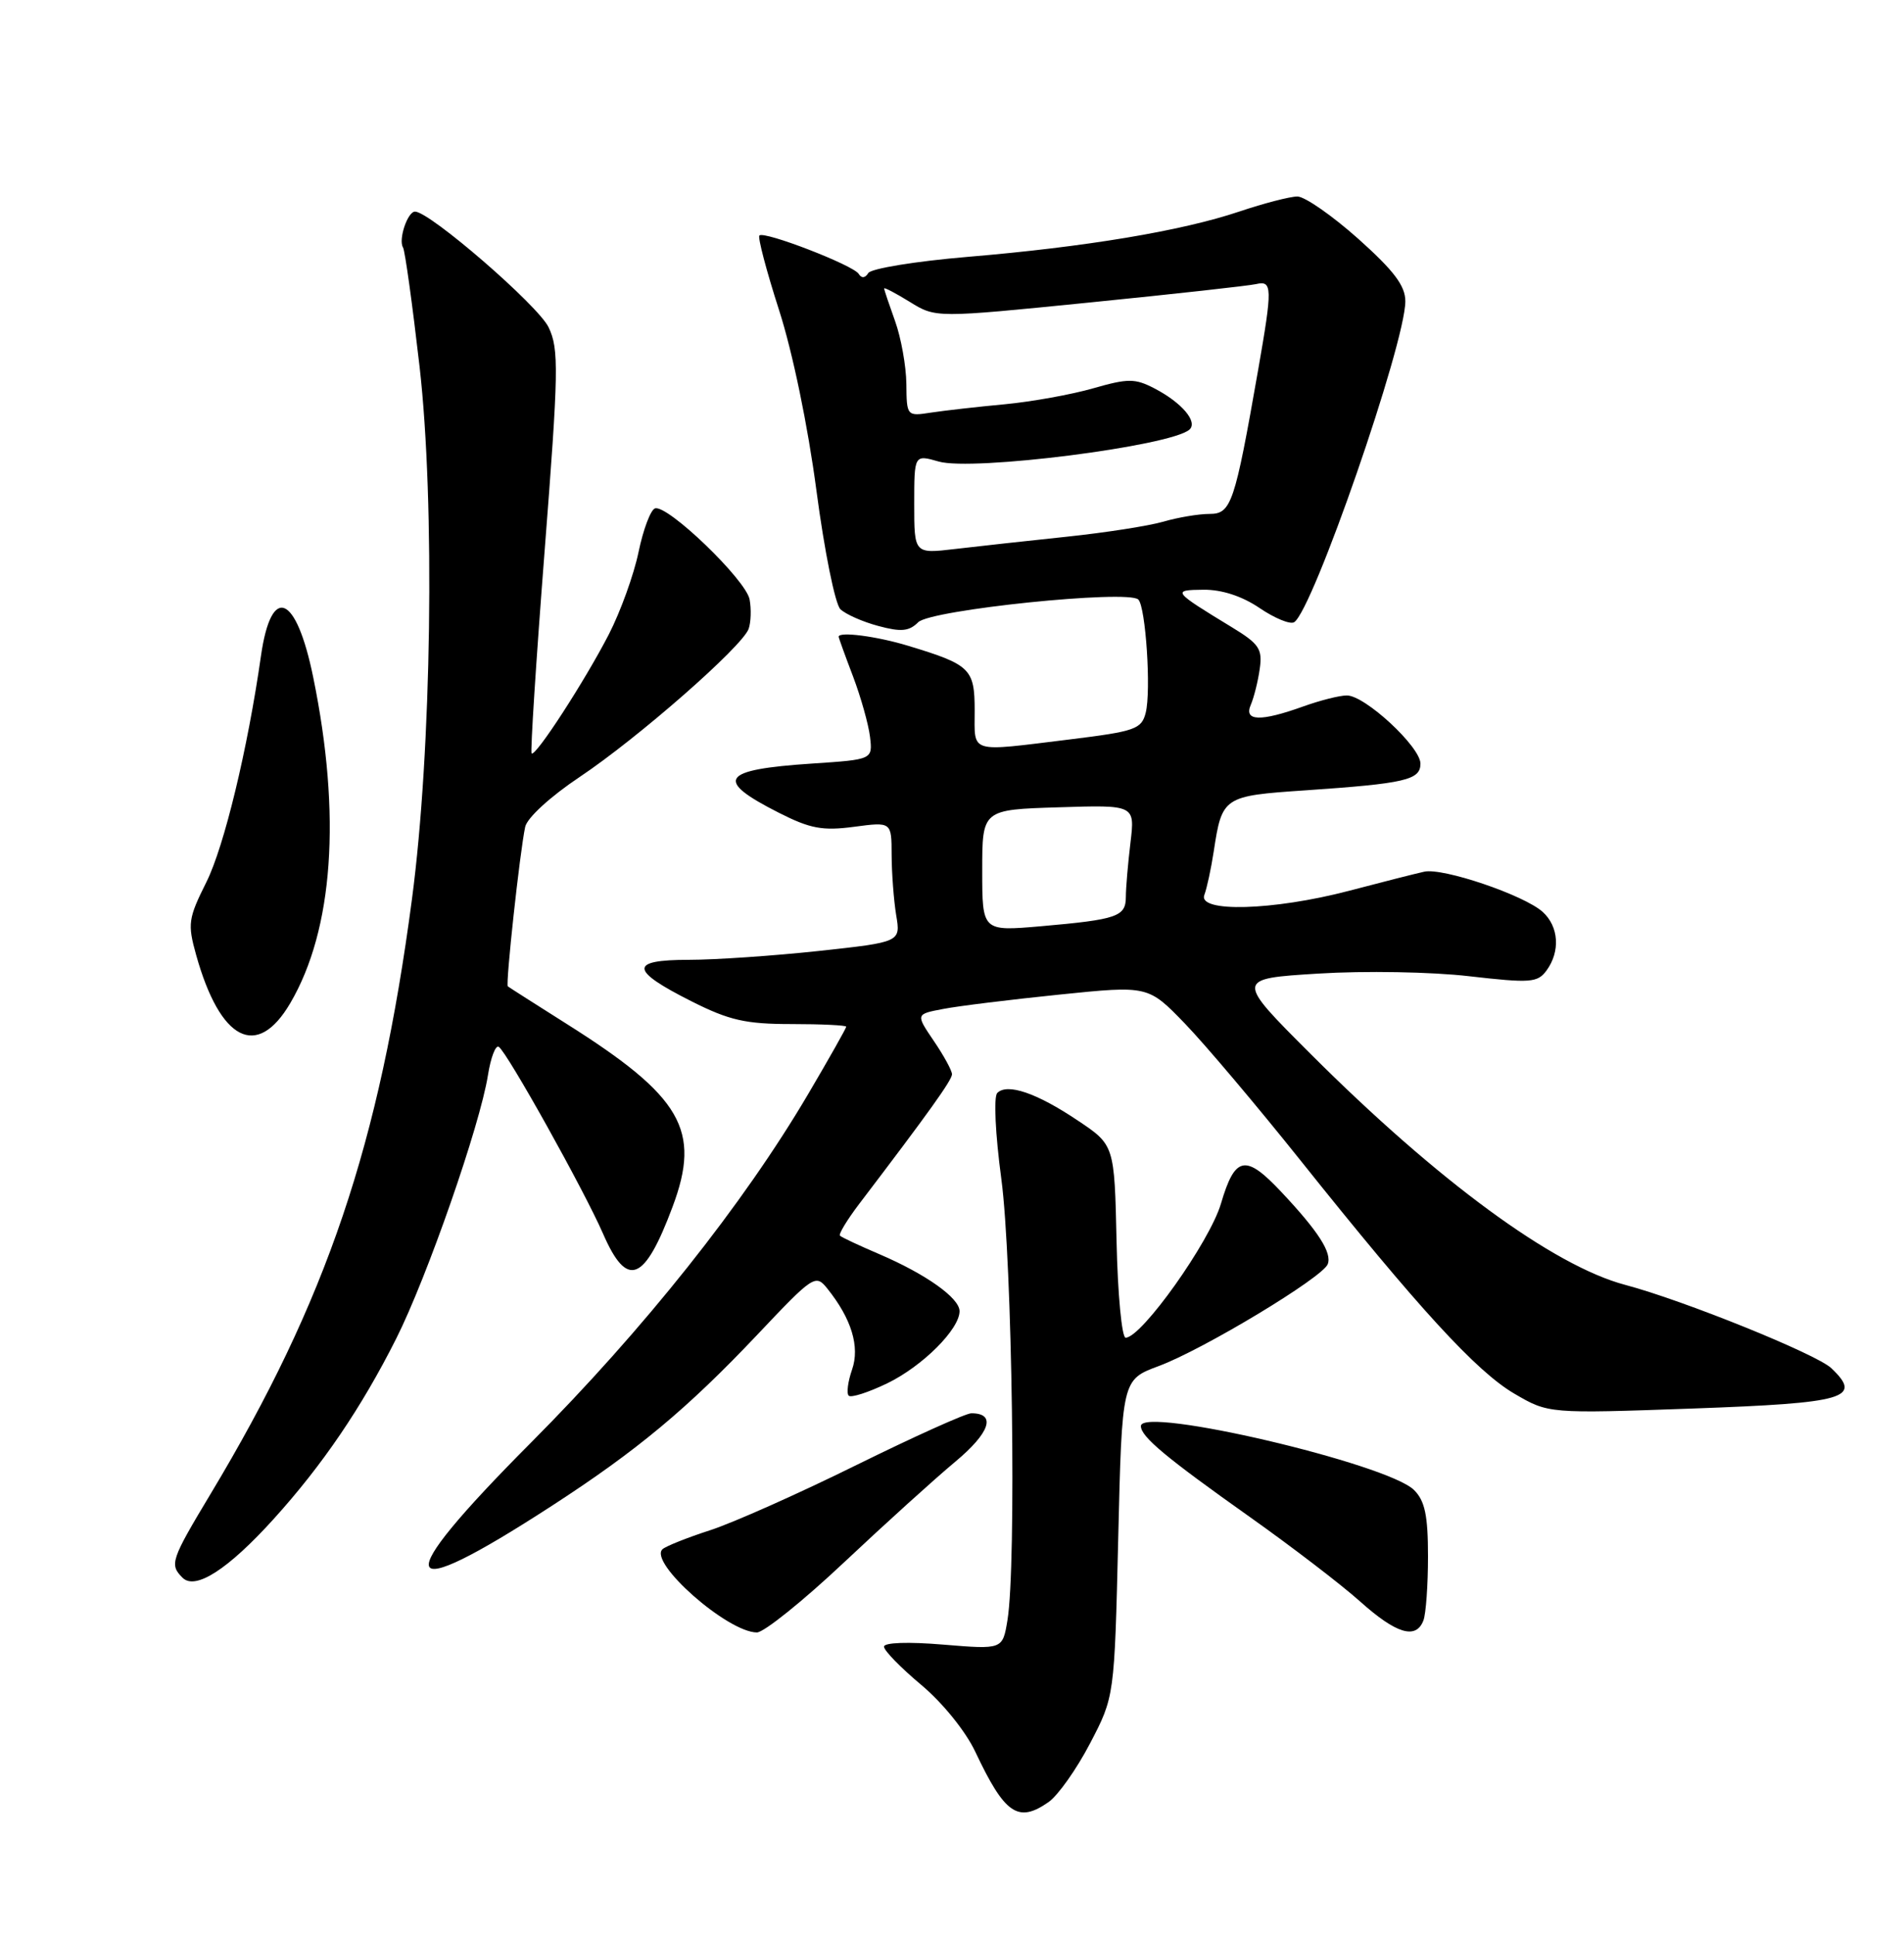 <?xml version="1.0" encoding="UTF-8" standalone="no"?>
<!DOCTYPE svg PUBLIC "-//W3C//DTD SVG 1.1//EN" "http://www.w3.org/Graphics/SVG/1.1/DTD/svg11.dtd" >
<svg xmlns="http://www.w3.org/2000/svg" xmlns:xlink="http://www.w3.org/1999/xlink" version="1.1" viewBox="0 0 252 256">
 <g >
 <path fill="currentColor"
d=" M 138.80 238.43 C 140.03 237.56 142.50 234.08 144.27 230.68 C 147.50 224.50 147.50 224.50 148.00 203.53 C 148.50 182.56 148.50 182.56 153.34 180.76 C 159.23 178.58 175.05 169.04 175.73 167.27 C 176.31 165.76 174.49 162.93 169.62 157.75 C 164.85 152.66 163.46 152.93 161.60 159.25 C 160.12 164.30 151.09 177.00 148.98 177.00 C 148.48 177.00 147.93 171.26 147.78 164.25 C 147.50 151.50 147.50 151.50 142.61 148.24 C 137.20 144.61 133.30 143.29 131.99 144.62 C 131.50 145.12 131.73 150.06 132.53 156.00 C 133.98 166.80 134.54 207.12 133.34 214.38 C 132.70 218.26 132.70 218.26 124.85 217.61 C 120.21 217.22 117.00 217.33 117.00 217.88 C 117.00 218.40 119.22 220.67 121.93 222.94 C 124.76 225.31 127.80 229.07 129.08 231.78 C 132.99 240.07 134.75 241.27 138.80 238.43 Z  M 111.69 206.75 C 117.10 201.66 123.73 195.66 126.42 193.42 C 131.04 189.57 131.90 187.00 128.56 187.00 C 127.83 187.00 121.00 190.08 113.37 193.84 C 105.74 197.61 97.03 201.49 94.00 202.47 C 90.97 203.45 88.14 204.58 87.69 204.98 C 85.78 206.72 96.29 215.99 100.18 216.00 C 101.10 216.00 106.28 211.84 111.69 206.75 Z  M 188.39 214.42 C 188.73 213.55 189.00 209.72 189.00 205.92 C 189.00 200.53 188.59 198.59 187.16 197.16 C 183.67 193.67 151.00 186.02 151.00 188.69 C 151.00 190.10 154.29 192.84 165.50 200.78 C 171.00 204.68 177.53 209.68 180.00 211.89 C 184.80 216.19 187.41 216.97 188.39 214.42 Z  M 36.21 201.00 C 42.69 193.84 47.84 186.26 52.44 177.12 C 56.53 168.99 63.53 148.90 64.58 142.27 C 64.95 139.94 65.59 138.25 66.01 138.51 C 67.09 139.17 77.33 157.53 79.82 163.25 C 83.00 170.55 85.29 169.66 89.02 159.67 C 92.82 149.53 90.25 145.10 75.00 135.48 C 70.88 132.88 67.37 130.64 67.21 130.51 C 66.90 130.23 68.80 112.71 69.51 109.41 C 69.77 108.21 72.85 105.39 76.73 102.80 C 84.45 97.64 98.21 85.58 99.08 83.22 C 99.39 82.35 99.45 80.59 99.21 79.31 C 98.71 76.70 88.33 66.72 86.69 67.27 C 86.11 67.46 85.13 70.07 84.51 73.06 C 83.89 76.05 82.12 80.94 80.59 83.92 C 77.39 90.13 70.86 100.19 70.36 99.69 C 70.18 99.51 70.95 87.47 72.08 72.93 C 73.94 49.02 73.99 46.20 72.61 43.31 C 71.24 40.43 56.88 28.00 54.93 28.00 C 53.94 28.00 52.70 31.71 53.34 32.74 C 53.60 33.16 54.58 40.25 55.53 48.50 C 57.59 66.54 57.13 99.33 54.52 119.00 C 50.23 151.43 43.24 172.09 27.89 197.64 C 22.61 206.43 22.41 207.01 24.16 208.76 C 25.85 210.45 30.18 207.66 36.21 201.00 Z  M 73.00 199.27 C 84.31 191.94 90.94 186.42 100.20 176.64 C 107.67 168.73 107.94 168.56 109.50 170.50 C 112.70 174.49 113.83 178.19 112.77 181.23 C 112.22 182.81 112.02 184.36 112.33 184.67 C 112.64 184.98 114.93 184.24 117.42 183.04 C 122.09 180.78 127.00 175.88 127.00 173.49 C 127.00 171.75 122.55 168.59 116.39 165.95 C 113.72 164.81 111.37 163.71 111.17 163.50 C 110.97 163.30 112.11 161.42 113.70 159.32 C 122.96 147.16 126.00 142.91 126.00 142.14 C 126.00 141.67 124.92 139.68 123.59 137.73 C 121.19 134.19 121.19 134.19 124.84 133.50 C 126.85 133.11 133.78 132.26 140.23 131.60 C 151.96 130.40 151.96 130.40 156.84 135.45 C 159.52 138.23 166.38 146.35 172.09 153.50 C 187.73 173.09 195.40 181.46 200.42 184.40 C 204.95 187.05 204.95 187.05 224.07 186.37 C 244.35 185.64 246.55 185.00 242.39 181.04 C 240.43 179.17 222.81 172.05 215.10 170.01 C 205.59 167.49 190.29 156.26 173.51 139.50 C 163.50 129.50 163.50 129.50 174.50 128.82 C 180.62 128.44 189.47 128.59 194.44 129.17 C 202.58 130.10 203.50 130.03 204.69 128.41 C 206.53 125.89 206.32 122.60 204.18 120.66 C 201.72 118.44 190.98 114.79 188.50 115.34 C 187.40 115.58 182.90 116.72 178.50 117.88 C 168.50 120.49 158.49 120.77 159.40 118.41 C 159.73 117.54 160.29 114.95 160.64 112.66 C 161.74 105.42 161.91 105.31 172.72 104.58 C 186.01 103.67 188.00 103.21 188.00 101.04 C 188.00 98.81 180.63 91.99 178.25 92.02 C 177.29 92.02 174.70 92.68 172.50 93.47 C 166.83 95.51 164.59 95.44 165.55 93.25 C 165.96 92.29 166.50 90.15 166.73 88.50 C 167.11 85.87 166.65 85.19 163.05 83.00 C 155.18 78.21 155.07 78.07 159.30 78.03 C 161.73 78.01 164.41 78.89 166.72 80.46 C 168.71 81.81 170.76 82.65 171.28 82.33 C 173.75 80.80 186.00 45.46 186.00 39.86 C 186.00 37.81 184.49 35.82 179.75 31.58 C 176.31 28.52 172.70 26.01 171.72 26.00 C 170.74 26.00 167.28 26.90 164.03 27.99 C 156.42 30.55 143.68 32.68 128.05 33.99 C 121.20 34.57 115.29 35.53 114.92 36.13 C 114.50 36.81 114.03 36.85 113.65 36.24 C 112.94 35.09 101.14 30.53 100.51 31.16 C 100.27 31.40 101.44 35.84 103.11 41.03 C 104.91 46.61 106.93 56.38 108.06 64.93 C 109.11 72.88 110.53 79.94 111.23 80.61 C 111.93 81.28 114.19 82.28 116.26 82.83 C 119.26 83.64 120.32 83.54 121.53 82.33 C 123.17 80.68 149.32 77.99 150.66 79.33 C 151.64 80.31 152.37 91.39 151.64 94.30 C 151.09 96.48 150.26 96.77 141.58 97.84 C 128.10 99.49 129.00 99.77 129.00 94.04 C 129.00 88.49 128.45 87.95 120.20 85.45 C 116.07 84.19 111.00 83.53 111.00 84.25 C 111.00 84.39 111.85 86.75 112.90 89.50 C 113.94 92.25 114.95 95.85 115.15 97.50 C 115.50 100.50 115.50 100.50 107.50 101.03 C 95.38 101.83 94.47 103.18 103.10 107.55 C 107.24 109.65 108.88 109.95 113.03 109.40 C 118.00 108.74 118.00 108.74 118.01 113.12 C 118.02 115.53 118.29 119.11 118.61 121.08 C 119.21 124.65 119.21 124.65 108.35 125.83 C 102.38 126.47 94.65 127.00 91.17 127.00 C 83.24 127.00 83.33 128.37 91.54 132.50 C 96.53 135.01 98.69 135.50 104.75 135.50 C 108.74 135.50 112.00 135.66 112.00 135.85 C 112.00 136.04 109.74 140.05 106.97 144.75 C 98.40 159.31 85.21 175.89 70.25 190.91 C 51.37 209.87 52.30 212.69 73.00 199.27 Z  M 38.42 132.73 C 44.12 123.01 45.19 107.86 41.46 89.64 C 39.21 78.60 35.91 77.23 34.54 86.78 C 32.78 99.13 29.67 111.99 27.32 116.71 C 24.91 121.53 24.81 122.24 25.96 126.36 C 29.15 137.74 34.02 140.23 38.42 132.73 Z  M 130.00 115.18 C 130.00 107.13 130.00 107.13 140.11 106.82 C 150.22 106.50 150.22 106.50 149.62 111.50 C 149.29 114.25 149.01 117.48 149.01 118.68 C 149.00 121.28 147.89 121.67 137.75 122.56 C 130.00 123.23 130.00 123.23 130.00 115.18 Z  M 121.00 66.71 C 121.00 60.14 121.00 60.14 124.24 61.07 C 128.73 62.36 154.85 59.04 157.41 56.86 C 158.60 55.84 156.42 53.27 152.77 51.38 C 150.22 50.06 149.29 50.06 144.69 51.38 C 141.84 52.20 136.57 53.15 133.00 53.49 C 129.43 53.82 125.04 54.32 123.25 54.59 C 120.02 55.09 120.00 55.07 119.96 50.80 C 119.93 48.43 119.26 44.70 118.47 42.50 C 117.68 40.30 117.02 38.35 117.02 38.17 C 117.01 37.99 118.54 38.79 120.42 39.95 C 123.85 42.07 123.85 42.07 144.17 40.03 C 155.35 38.91 165.29 37.81 166.25 37.59 C 168.41 37.09 168.43 38.02 166.51 49.00 C 163.41 66.68 162.96 68.00 160.08 68.00 C 158.66 68.00 155.91 68.46 153.99 69.02 C 152.07 69.58 146.30 70.48 141.16 71.02 C 136.02 71.56 129.38 72.29 126.41 72.64 C 121.00 73.28 121.00 73.28 121.00 66.71 Z "/>
</g>
</svg>